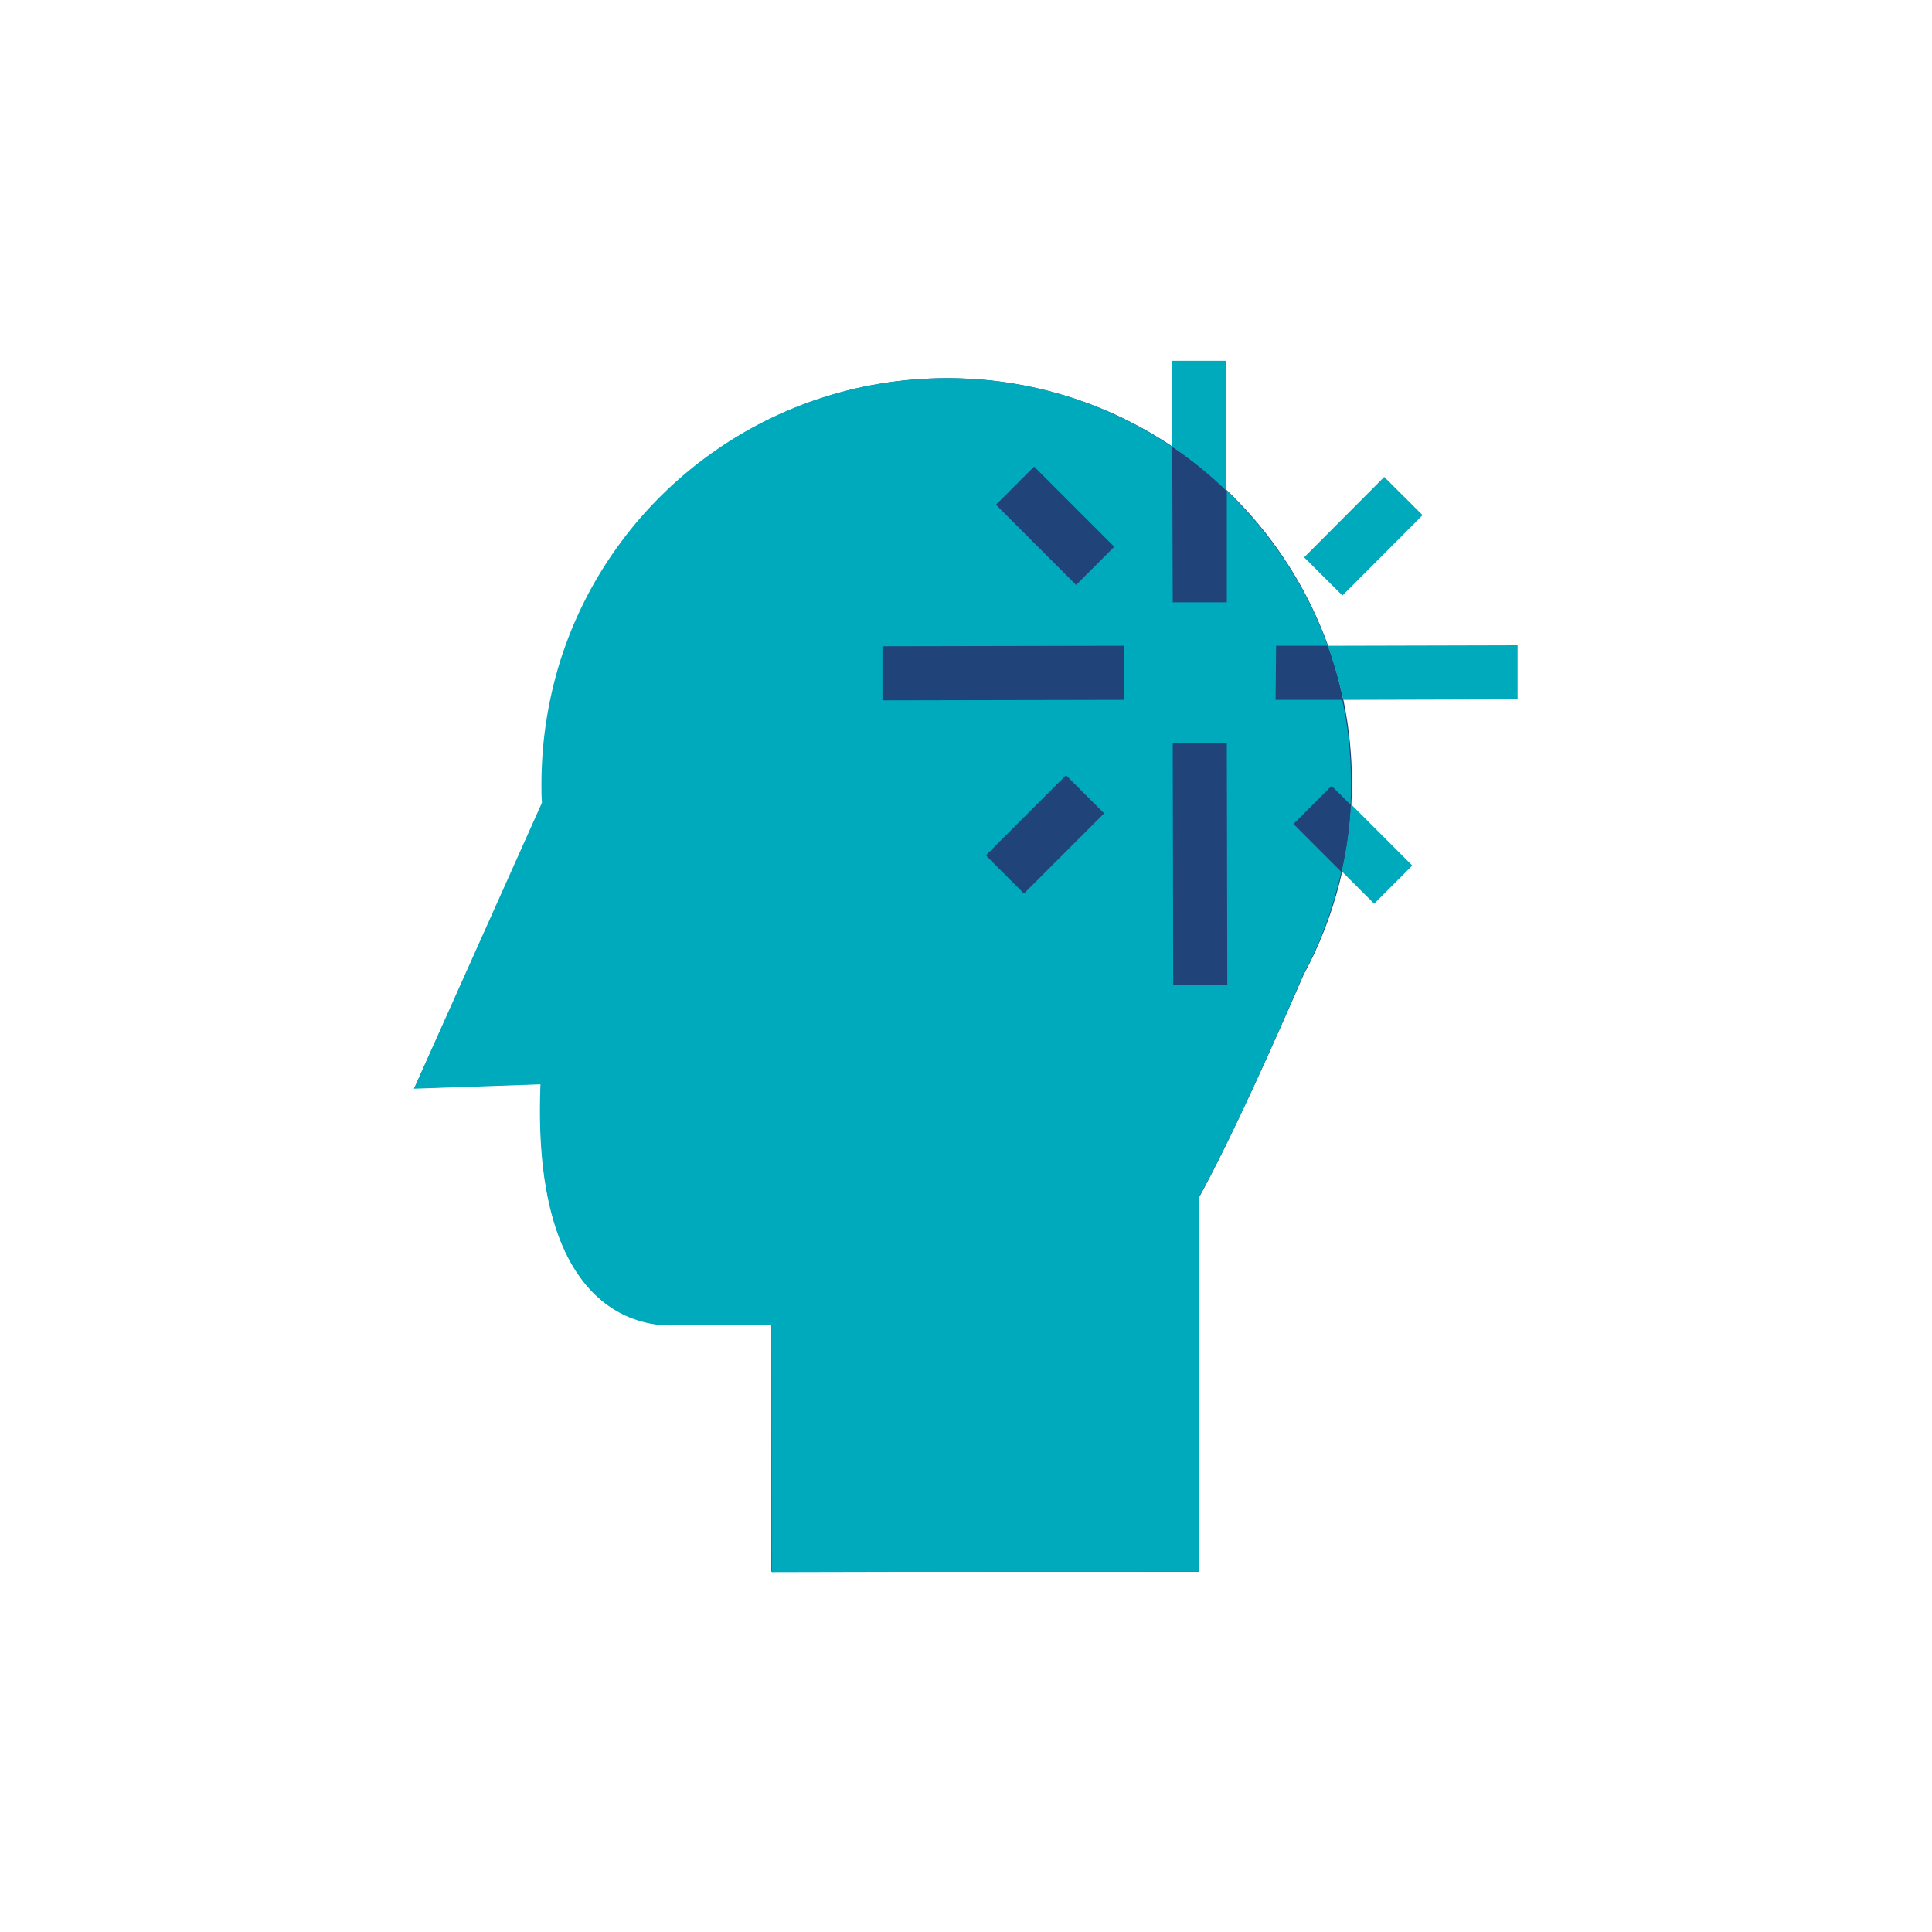 <svg xmlns="http://www.w3.org/2000/svg" viewBox="0 0 400 400"><style>.st4{fill:#00aabd}</style><g id="Layer_2"><path d="M269.9 201.8c6.4-11.8 10-25.4 10-39.7 0-46.3-37.5-83.8-83.8-83.8-37.4 0-69.1 24.5-79.9 58.4-2.6 8-3.9 16.6-3.9 25.5 0 1.3 0 2.6.1 3.9l-26.6 59.2 26.2-.9c-2.3 54.7 28.5 49.8 28.5 49.8h19.2v51.2h88.5V248c6.9-12.6 15.8-32.6 21.7-46.2z" fill="#204479"/><path class="st4" d="M264.2 133.7h10.7c-4.4-12.3-11.7-23.2-20.9-32.1v23.1h-11.2l-.1-32.2c-13.4-9-29.5-14.3-46.9-14.2-37.4.1-69.1 24.6-79.8 58.5-2.5 8-3.9 16.6-3.9 25.5 0 1.3 0 2.6.1 3.9l-26.5 59.2 26.2-.9c-2.2 54.7 28.6 49.8 28.6 49.8h19.2l.1 51.2 88.5-.2-.1-77.4c6.9-12.5 15.8-32.5 21.6-46.1 3.6-6.6 6.2-13.8 7.9-21.3l-9.9-9.9 7.9-7.9 3.9 3.9c.1-1.5.1-3 .1-4.6 0-5.9-.6-11.6-1.8-17.1h-13.8l.1-11.2zm-50.1-37.1l16.6 16.6-7.9 7.9-16.6-16.6 7.9-7.9zM212 185l-7.9-7.9 16.6-16.6 7.9 7.9L212 185zm20.7-40.1l-50 .1v-11.2l50-.1v11.2zm21.4 59h-11.2l-.1-50H254l.1 50z"/><path class="st4" d="M253.9 74.7h-11.2v17.8c4 2.7 7.7 5.7 11.2 9.1V74.7zm30.6 112.4l7.9-7.9-12.7-12.7c-.2 4.8-.9 9.4-1.9 13.9l6.7 6.7zm29.7-53.5l-39.3.1c1.3 3.6 2.4 7.4 3.2 11.2l36.1-.1v-11.2z"/><path transform="rotate(-45.098 282.285 110.992)" class="st4" d="M270.5 105.4H294v11.2h-23.5z"/></g></svg>
